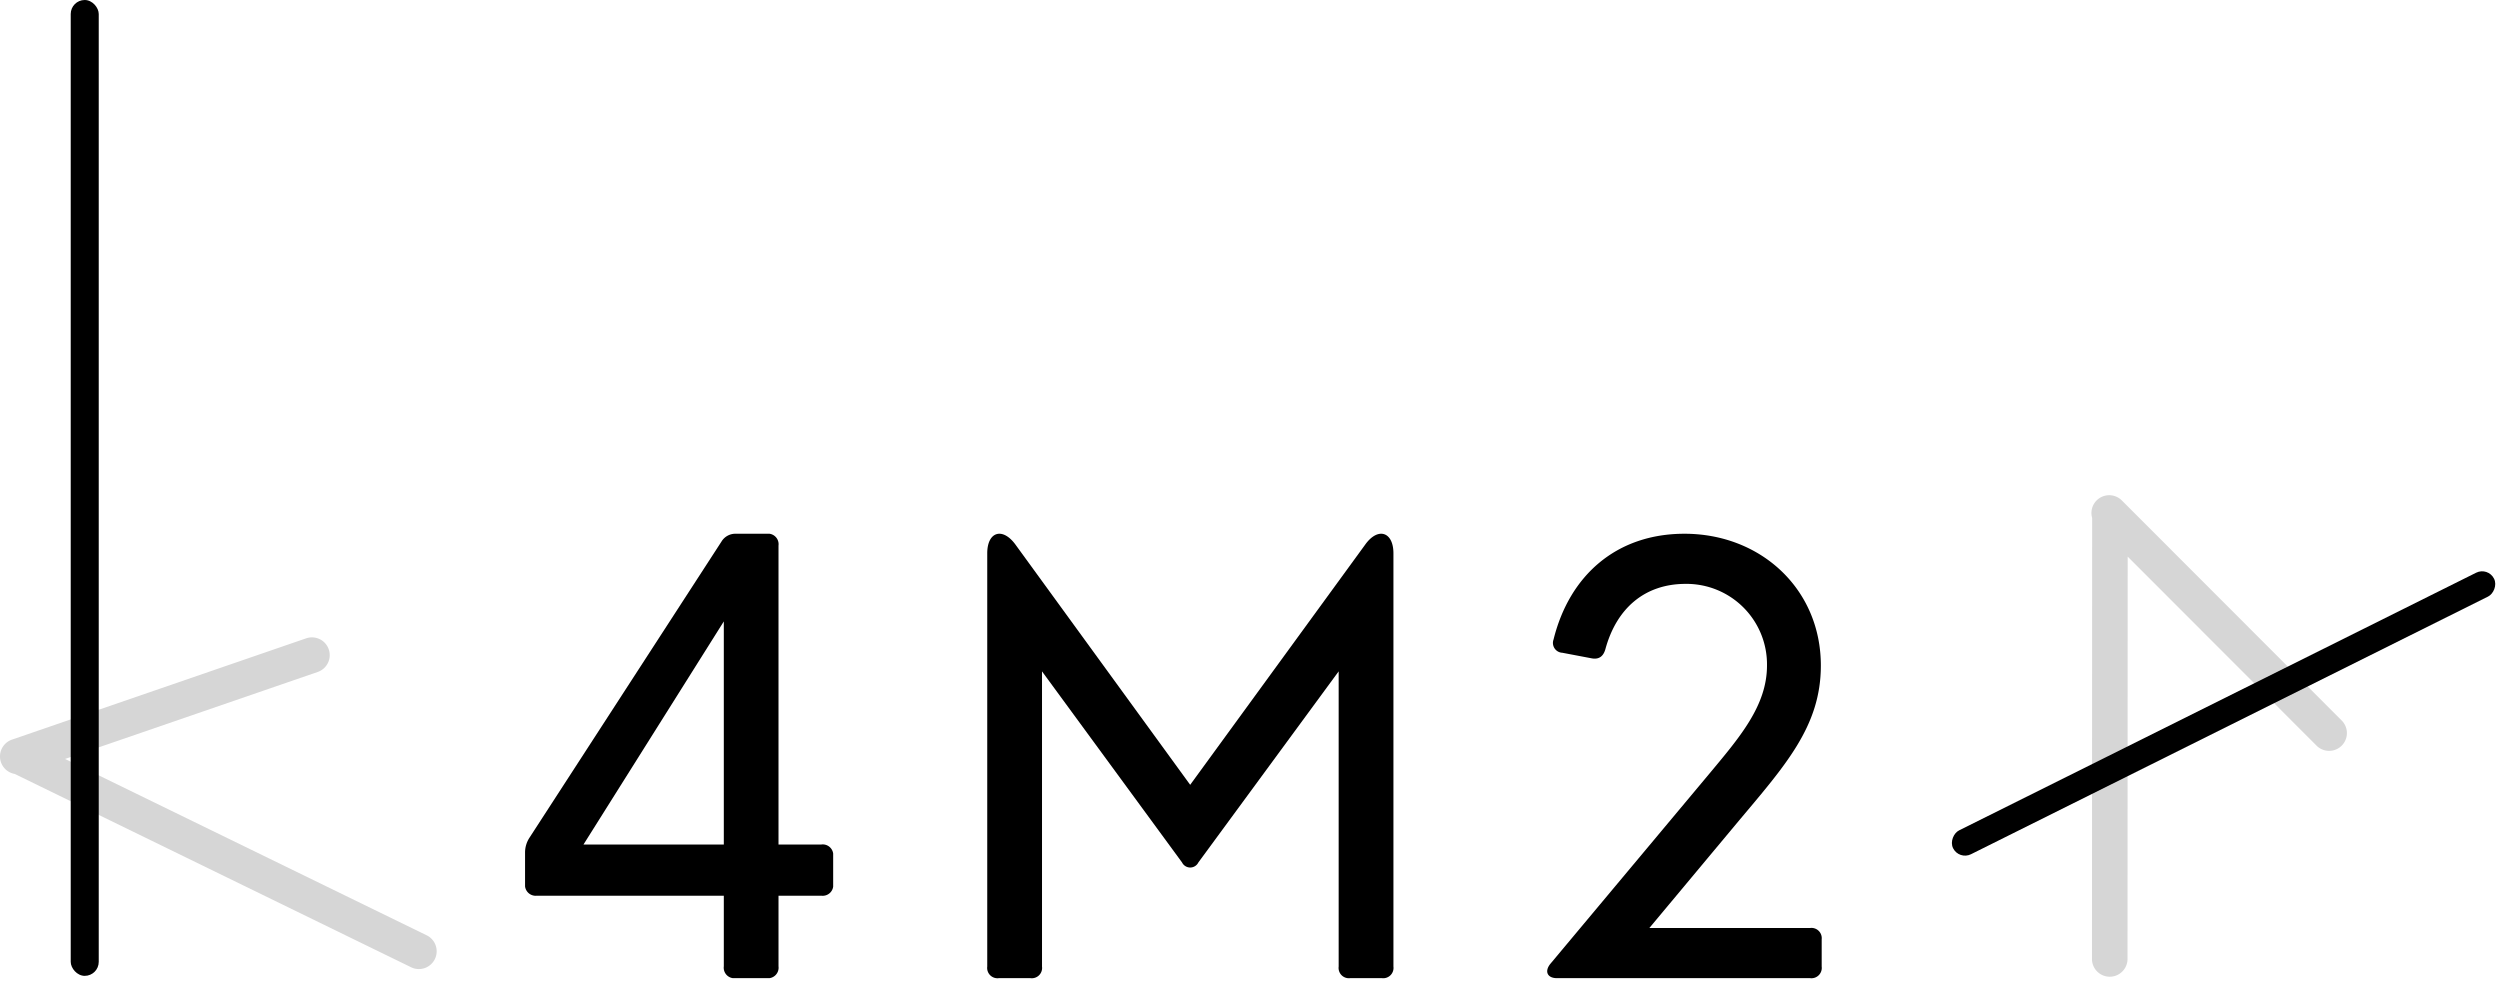 <svg xmlns="http://www.w3.org/2000/svg" xmlns:xlink="http://www.w3.org/1999/xlink" width="535.428" height="210.357" viewBox="0 0 535.428 210.357">
  <defs>
    <clipPath id="clip-path">
      <rect id="Rectangle_10" data-name="Rectangle 10" width="65.989" height="95.181" fill="none"/>
    </clipPath>
    <clipPath id="clip-path-2">
      <rect id="Rectangle_11" data-name="Rectangle 11" width="86.994" height="95.181" fill="none"/>
    </clipPath>
    <clipPath id="clip-path-3">
      <rect id="Rectangle_12" data-name="Rectangle 12" width="58.785" height="95.181" fill="none"/>
    </clipPath>
  </defs>
  <g id="logo-main" transform="translate(-853.932 -476.904)">
    <g id="k" transform="translate(853.932 477)">
      <path id="Union_1" data-name="Union 1" d="M87.938,70.6,3.156,29.252A3.807,3.807,0,0,1,2.569,21.9l63-21.692a3.807,3.807,0,1,1,2.479,7.2L13.938,26.039l77.339,37.72A3.808,3.808,0,1,1,87.938,70.6Z" transform="translate(0 136.409)" fill="#d6d6d6"/>
      <rect id="Rectangle_17" data-name="Rectangle 17" width="6" height="209" rx="3" transform="translate(15.147 -0.096)"/>
    </g>
    <g id="A" transform="translate(1263.12 572.181)">
      <path id="Union_1-2" data-name="Union 1" d="M87.938,70.6,3.156,29.252A3.807,3.807,0,0,1,2.569,21.9l63-21.692a3.807,3.807,0,1,1,2.479,7.2L13.938,26.039l77.339,37.72A3.808,3.808,0,1,1,87.938,70.6Z" transform="matrix(0.438, 0.899, -0.899, 0.438, 63.805, 0)" fill="#d6d6d6"/>
      <rect id="Rectangle_17-2" data-name="Rectangle 17" width="5.711" height="129.446" rx="2.855" transform="matrix(0.446, 0.895, -0.895, 0.446, 123.691, 26.106)"/>
    </g>
    <g id="_4" data-name="4" transform="translate(966.384 591.217)">
      <g id="Group_18" data-name="Group 18" transform="translate(0 0)" clip-path="url(#clip-path)">
        <path id="Path_4" data-name="Path 4" d="M54.282,66.556V2.538A2.264,2.264,0,0,0,51.737,0H45.105a3.466,3.466,0,0,0-3.037,1.676L.928,65.129A5.81,5.81,0,0,0,0,68.225v6.752a2.289,2.289,0,0,0,2.538,2.545h40.03V92.644a2.261,2.261,0,0,0,2.538,2.538h6.632a2.264,2.264,0,0,0,2.545-2.538V77.522h9.169a2.264,2.264,0,0,0,2.538-2.545V69.094a2.258,2.258,0,0,0-2.538-2.538ZM42.568,18.777v47.78H12.515Z" transform="translate(0 -0.001)"/>
      </g>
    </g>
    <g id="M" transform="translate(1065.371 591.217)">
      <g id="Group_20" data-name="Group 20" transform="translate(0 0)" clip-path="url(#clip-path-2)">
        <path id="Path_5" data-name="Path 5" d="M9.255,95.18A2.206,2.206,0,0,0,11.73,92.7V29.473L41.718,70.394a1.951,1.951,0,0,0,3.5,0L75.264,29.473V92.7a2.206,2.206,0,0,0,2.476,2.476h6.772A2.208,2.208,0,0,0,86.994,92.7V4.2c0-4.649-3.33-5.68-6.049-1.87L43.464,53.772,6.049,2.33C3.272-1.48,0-.449,0,4.2V92.7A2.209,2.209,0,0,0,2.484,95.18Z" transform="translate(0 0.001)"/>
      </g>
    </g>
    <g id="_2" data-name="2" transform="translate(1185.299 591.217)">
      <g id="Group_22" data-name="Group 22" clip-path="url(#clip-path-3)">
        <path id="Path_6" data-name="Path 6" d="M56.3,95.181a2.215,2.215,0,0,0,2.486-2.486v-5.83A2.2,2.2,0,0,0,56.3,84.438H21.879L40.517,62.1c10.38-12.386,18.09-20.762,18.09-33.873C58.607,11.831,45.734,0,29.4,0,14.835,0,4.758,8.923,1.361,22.64A2.11,2.11,0,0,0,3.24,25.49L9.619,26.7c1.516.244,2.426-.482,2.848-2,2.368-8.687,8.383-13.963,17.181-13.963A17.244,17.244,0,0,1,47.072,28.227c0,8.678-5.948,15.479-12.564,23.424L.695,92.088c-1.338,1.635-.673,3.093,1.392,3.093Z" transform="translate(0)"/>
      </g>
    </g>
  </g>
</svg>
